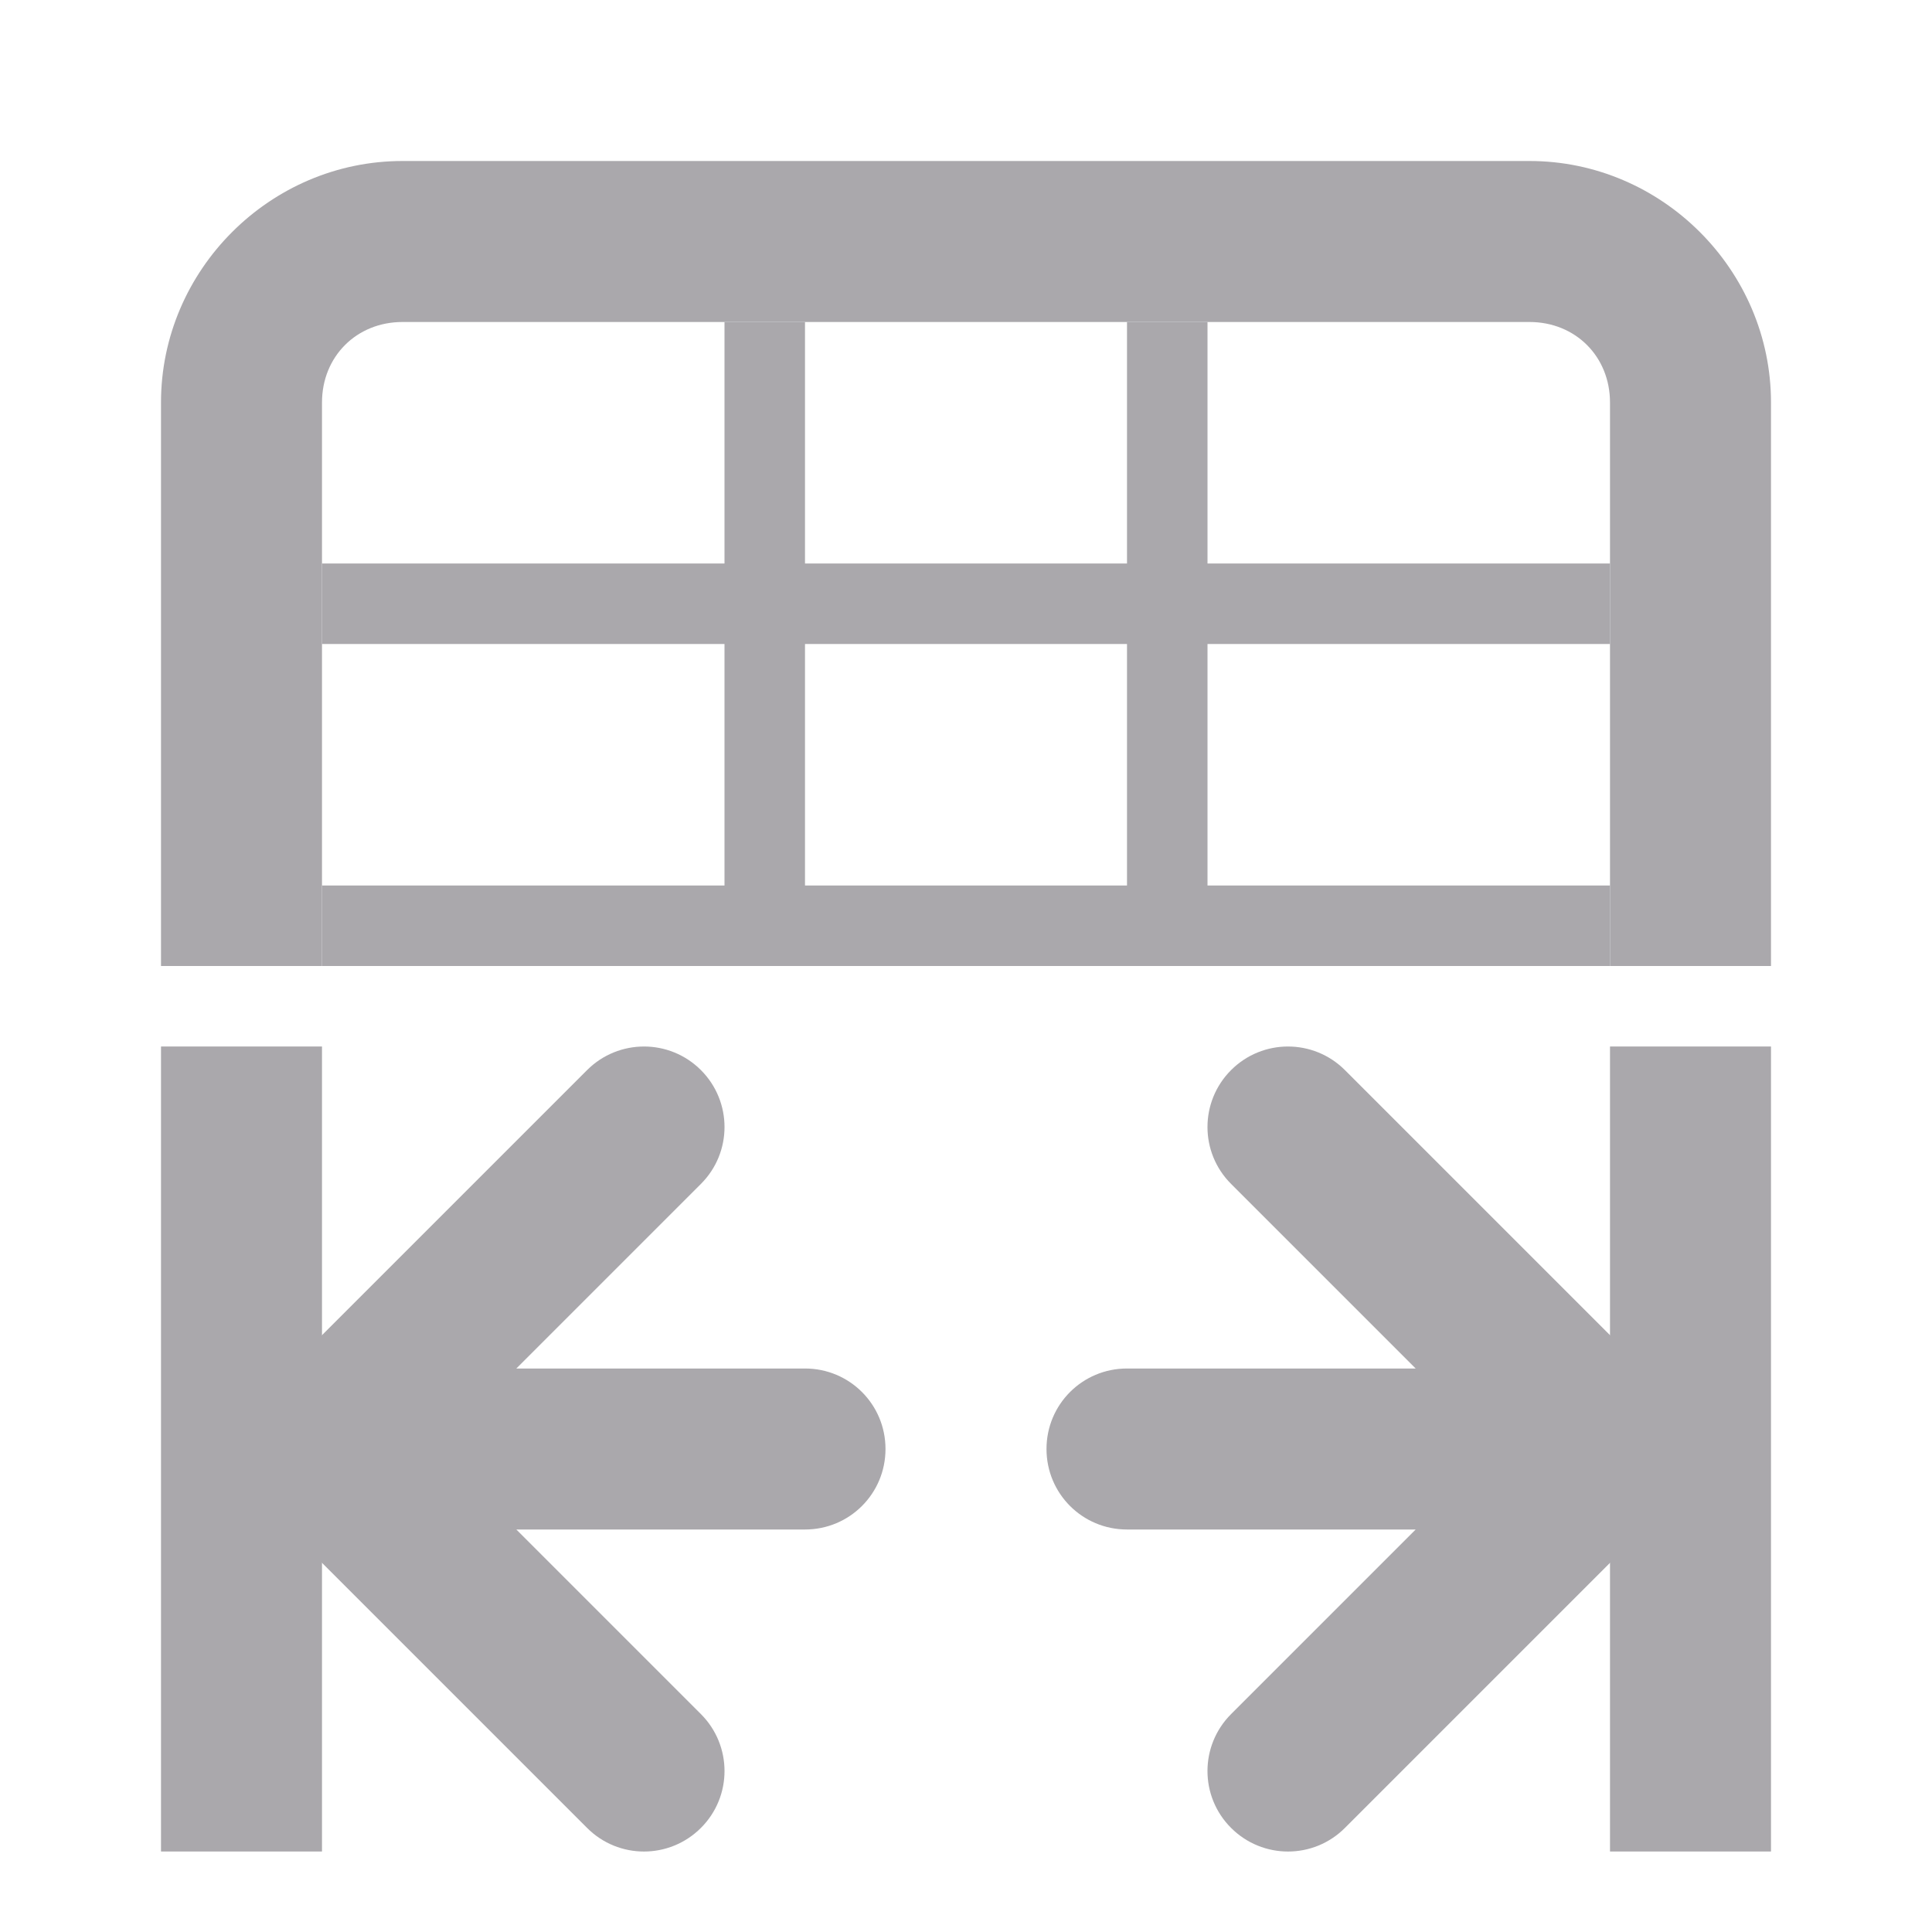 <svg viewBox="0 0 24 24" xmlns="http://www.w3.org/2000/svg"><g fill="#aaa8ac"><path d="m20 23h2v-10h-2z"/><g transform="translate(0 -1)"><path d="m9 5v3h-5v1h5v3h-5v1h16v-1h-5v-3h5v-1h-5v-3h-1v3h-4v-3zm1 4h4v3h-4z"/><path d="m5 3c-1.645 0-3 1.355-3 3v7h2v-7c0-.571.429-1 1-1h14c.571 0 1 .429 1 1v7h2v-7c0-1.645-1.355-3-3-3z"/></g><path d="m16 13c-.256 0-.512.098-.707.293-.391.391-.391 1.024 0 1.414l2.293 2.293h-3.586c-.554 0-1.0.446-1 1s.446 1 1 1h3.586l-2.293 2.293c-.391.391-.391 1.024 0 1.414.391.391 1.024.391 1.414 0l3.293-3.293.717-.717v-.004c.181-.186.282-.434.283-.693-0-.27-.109-.529-.303-.717l-.025-.023-.672-.674-3.293-3.293c-.195-.195-.451-.293-.707-.293z"/><path d="m4 23h-2v-10h2z"/><path d="m8 13c.256 0 .512.098.707.293.391.391.391 1.024 0 1.414l-2.293 2.293h3.586c.554 0 1.0.446 1 1s-.446 1-1 1h-3.586l2.293 2.293c.391.391.391 1.024 0 1.414-.391.391-1.024.391-1.414 0l-3.293-3.293-.717-.717v-.004c-.181-.186-.282-.434-.283-.693 0-.27.109-.529.303-.717l.025-.023.672-.674 3.293-3.293c.195-.195.451-.293.707-.293z"/></g></svg>